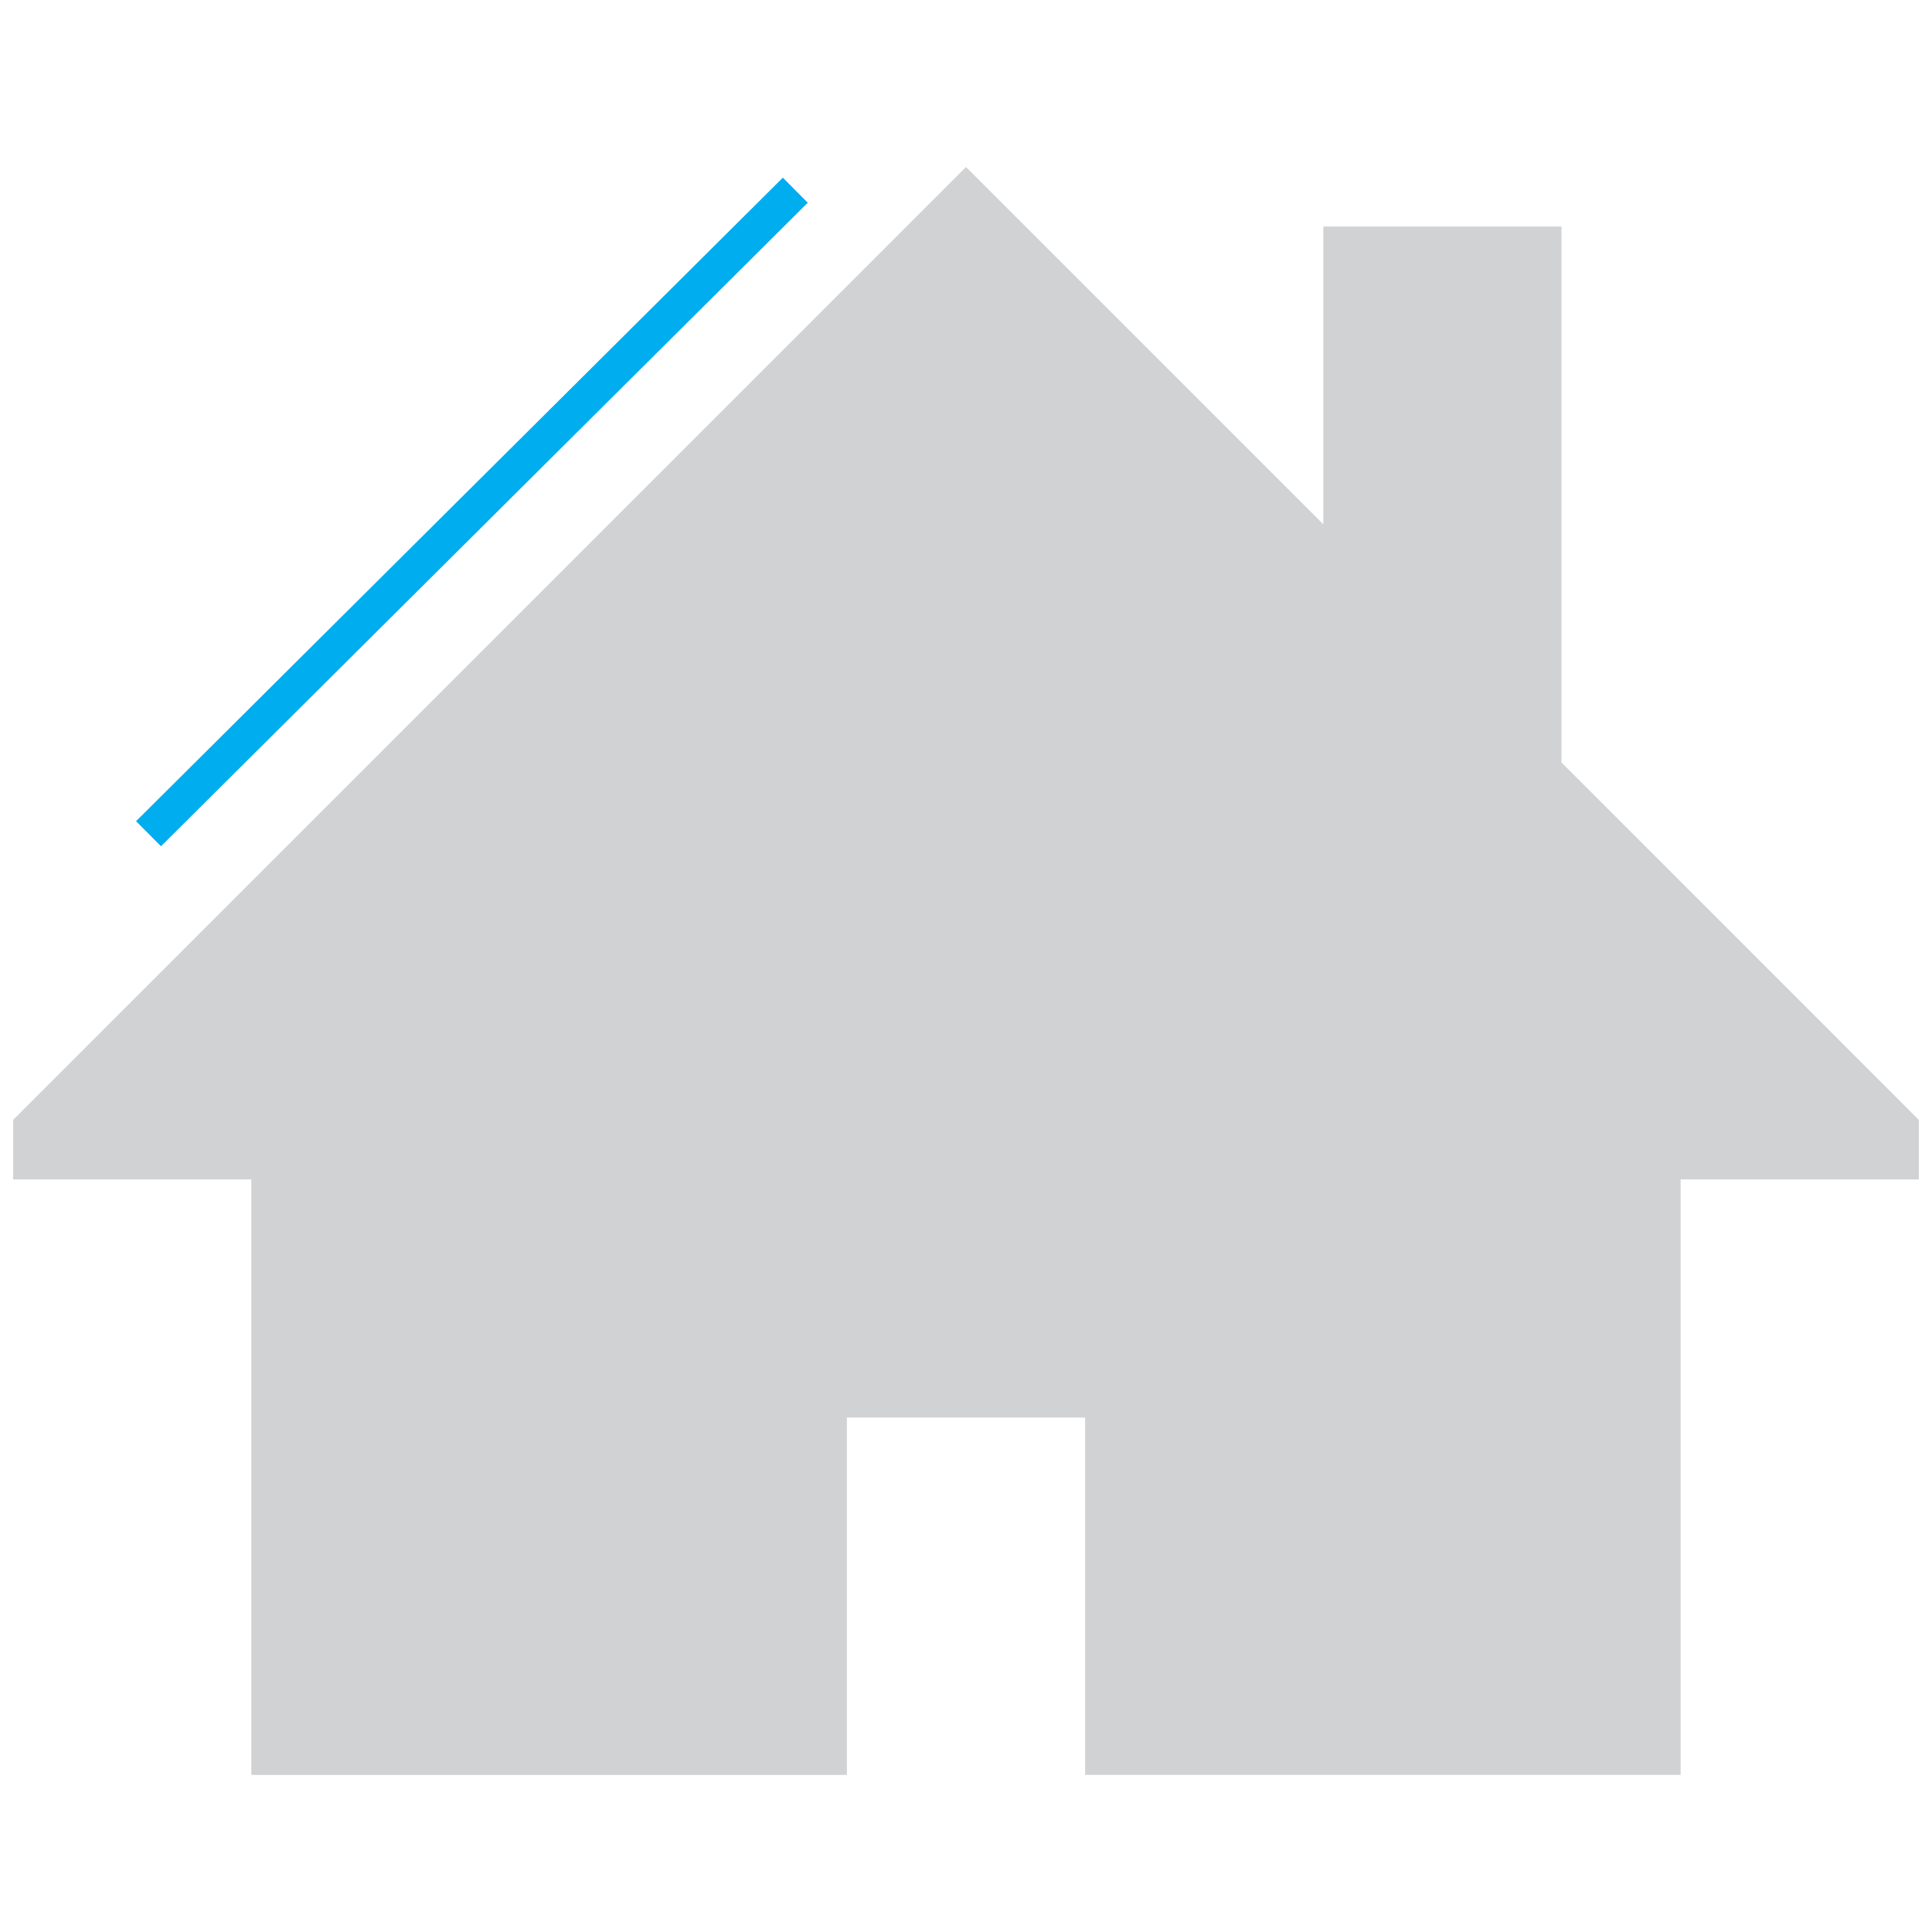 <svg width="65" height="65" viewBox="0 0 65 65" xmlns="http://www.w3.org/2000/svg"><title>Slice 1</title><desc>Created with Sketch.</desc><g id="Page-1" fill="none" fill-rule="evenodd"><g id="support_system_owner_gray_45x45(2)"><path d="M64.557,37.677 L52.535,25.654 L52.535,7.622 L44.521,7.622 L44.521,17.64 L32.5,5.619 L0.442,37.677 L0.442,39.679 L8.456,39.679 L8.456,59.715 L28.492,59.715 L28.492,47.693 L36.507,47.693 L36.507,59.714 L56.543,59.714 L56.543,39.679 L64.557,39.679 L64.557,37.677 L64.557,37.677 Z" id="Shape" fill="#D1D2D4"/><path d="M4.997,28.05 L26.757,6.399" id="Shape" stroke="#00ADEE" stroke-width="1.189"/></g></g></svg>